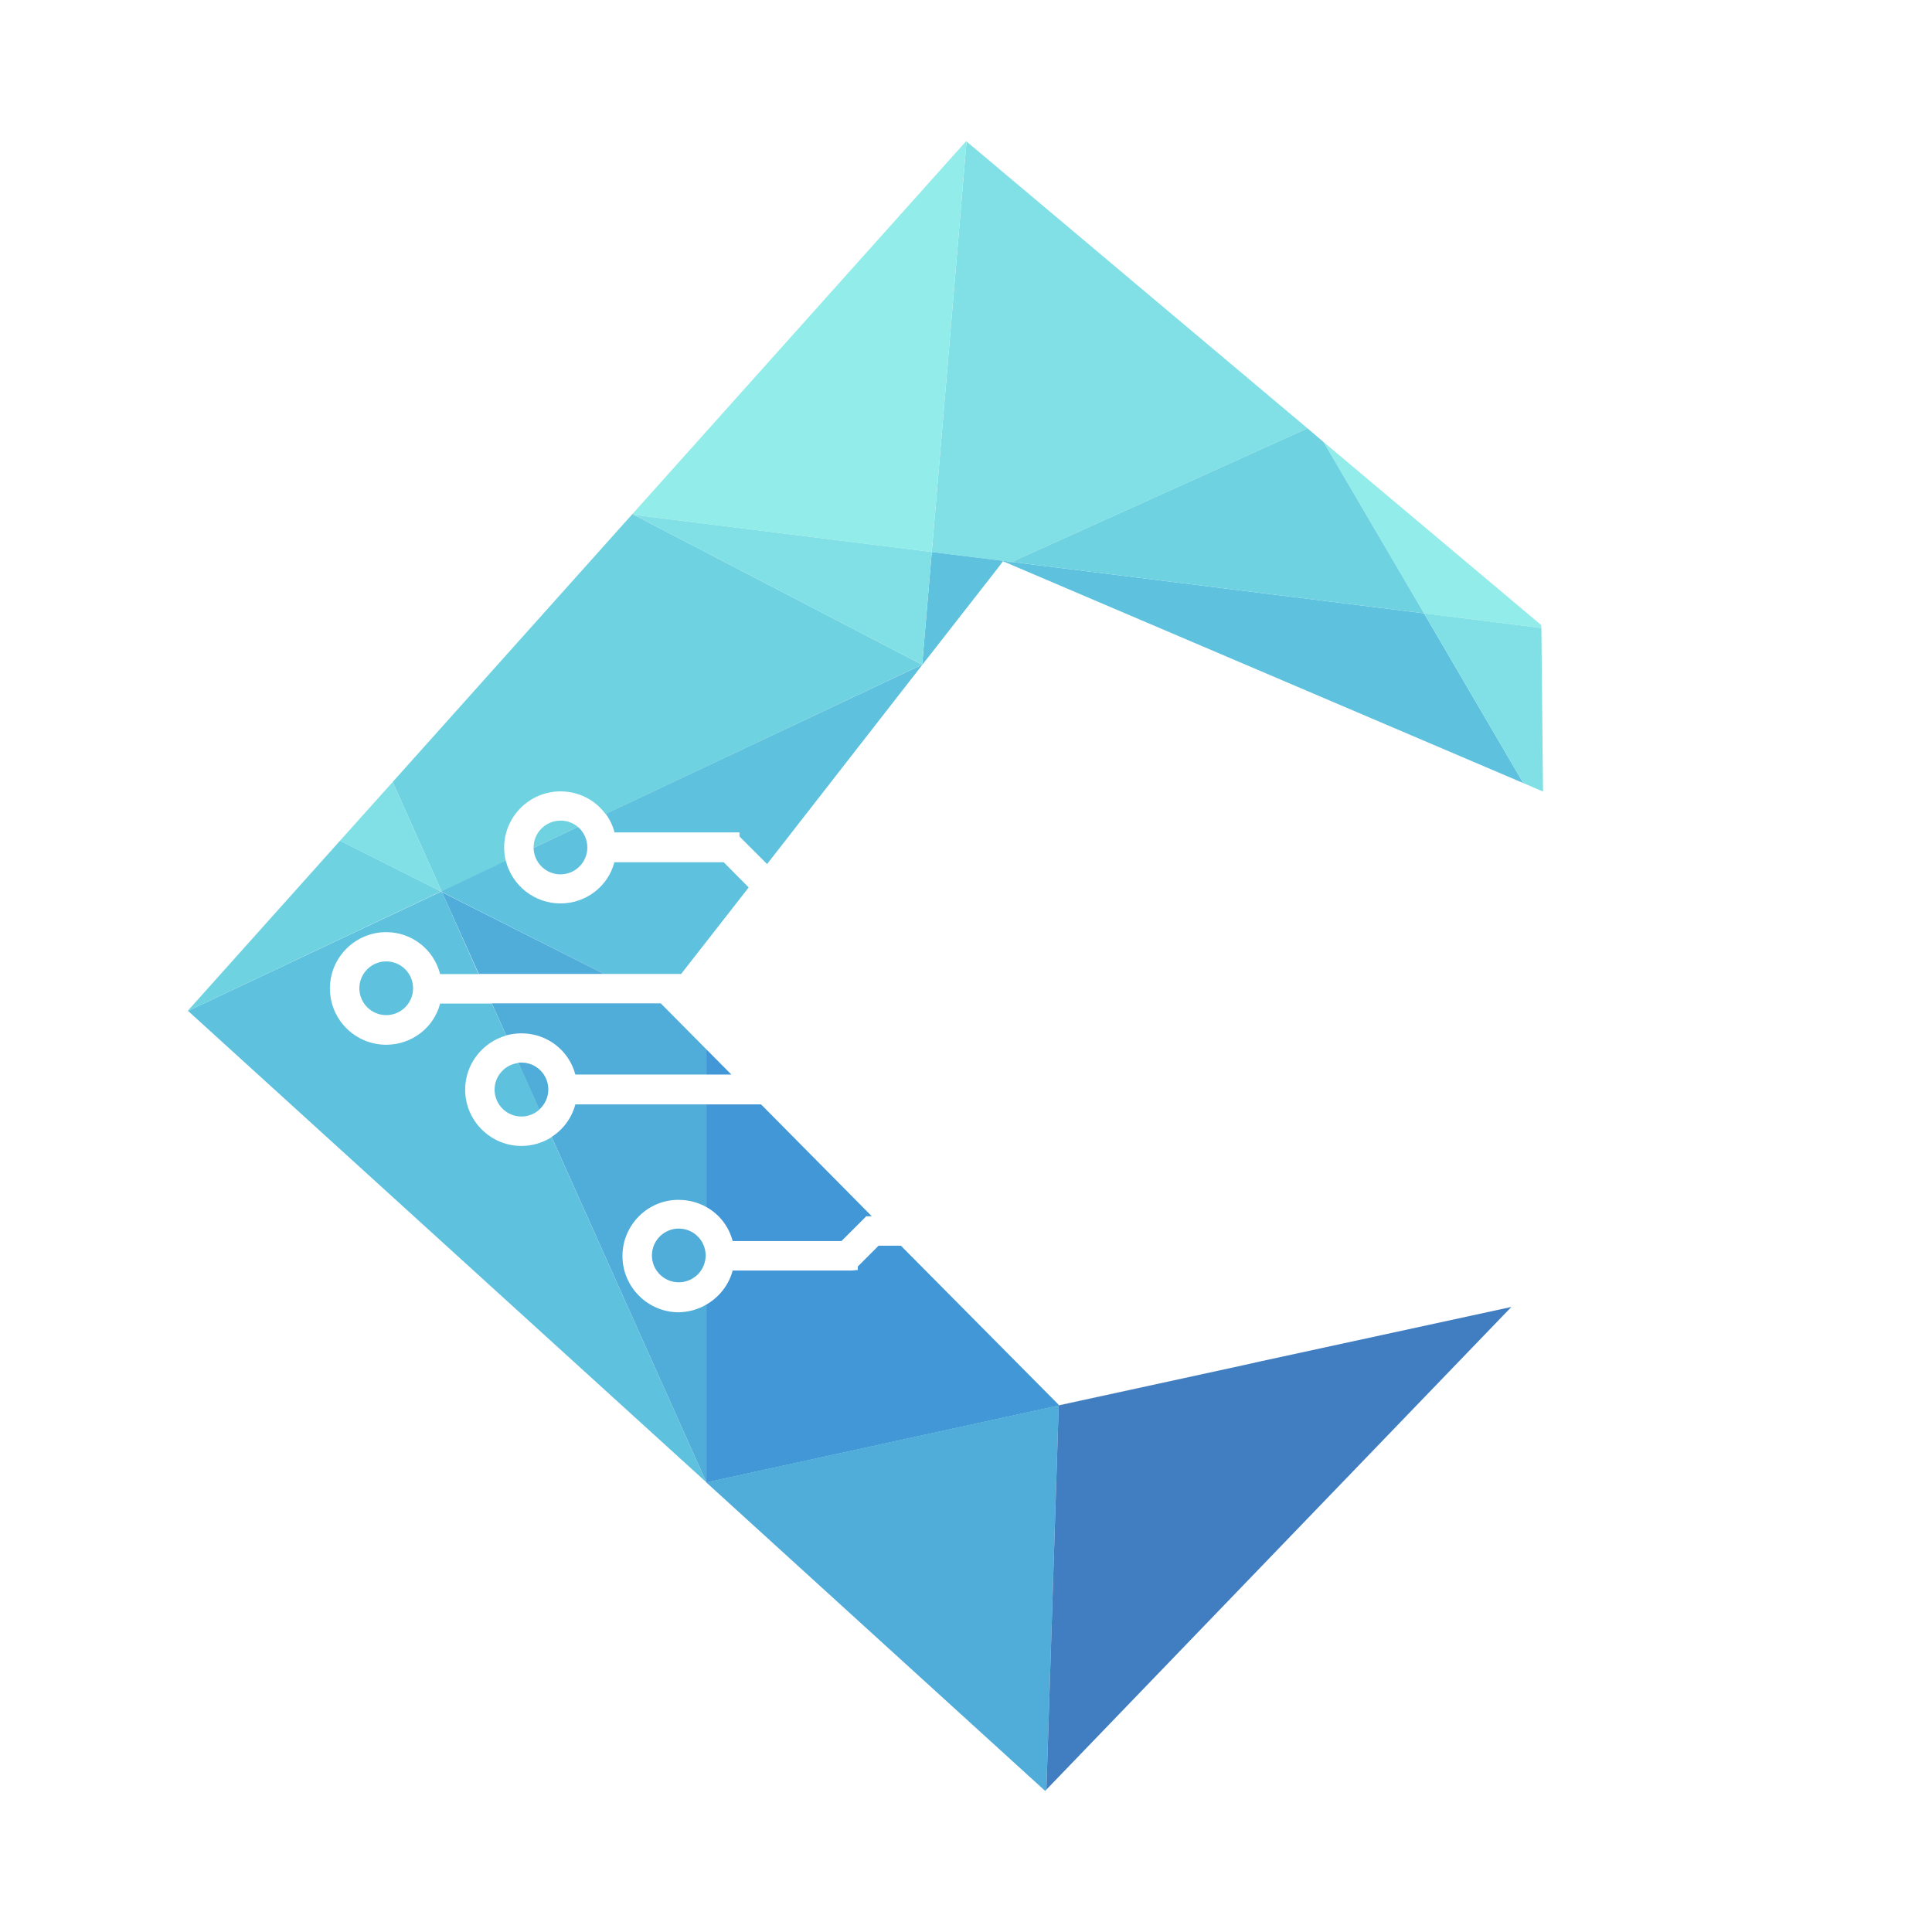 <svg width="202" height="202" viewBox="0 0 202 202" fill="none" xmlns="http://www.w3.org/2000/svg">
<path d="M136.706 44.786L105.79 58.753L97.422 57.714L101.058 14.794L136.706 44.786Z" fill="#80E0E5"/>
<path d="M101.058 14.794L97.422 57.714L66.275 53.828L66.121 53.751L101.019 14.756L101.058 14.794Z" fill="#92ECE9"/>
<path d="M105.79 58.753L105.444 58.926L104.867 58.676L104.29 59.446L96.479 69.45L96.421 69.469L97.422 57.714L105.79 58.753Z" fill="#5EC1DD"/>
<path d="M60.427 86.456L55.791 88.649V88.611C55.791 87.052 57.06 85.802 58.599 85.802C59.292 85.783 59.927 86.052 60.427 86.456Z" fill="#6ED2E1"/>
<path d="M96.402 69.488L63.312 85.109C62.235 83.647 60.523 82.743 58.599 82.743C55.367 82.743 52.712 85.379 52.712 88.63C52.712 89.111 52.77 89.592 52.885 90.034L46.171 93.189L41.054 81.762L66.064 53.809L66.275 53.828L96.402 69.488Z" fill="#6ED2E1"/>
<path d="M66.275 53.828L66.083 53.809L66.121 53.751L66.275 53.828Z" fill="#999999"/>
<path d="M61.408 88.611C61.408 90.169 60.138 91.419 58.599 91.419C57.06 91.419 55.81 90.169 55.791 88.649L60.427 86.456C61.023 86.975 61.408 87.745 61.408 88.611Z" fill="#5EC1DD"/>
<path d="M78.28 92.785L71.219 101.827H63.159L46.21 93.266L46.171 93.17L52.886 89.996C53.52 92.555 55.848 94.459 58.599 94.459C61.273 94.459 63.582 92.67 64.236 90.15H75.663L78.28 92.785Z" fill="#5EC1DD"/>
<path d="M96.421 69.488V69.526L80.204 90.342L77.318 87.456V87.033H64.255C64.063 86.321 63.755 85.667 63.332 85.09L96.421 69.488Z" fill="#5EC1DD"/>
<path d="M96.479 69.45L96.441 69.507L96.421 69.527V69.488H96.402L96.421 69.469L96.479 69.45Z" fill="#999999"/>
<path d="M46.171 93.189L46.094 93.209L35.552 87.899L41.054 81.762L46.171 93.189Z" fill="#80E0E5"/>
<path d="M43.19 103.328C43.19 104.886 41.92 106.137 40.381 106.137C38.822 106.137 37.572 104.867 37.572 103.328C37.572 101.77 38.842 100.519 40.381 100.519C41.939 100.519 43.19 101.789 43.19 103.328Z" fill="#5EC1DD"/>
<path d="M56.406 116.006C55.906 116.448 55.252 116.737 54.521 116.737C52.962 116.737 51.712 115.467 51.712 113.928C51.712 112.485 52.809 111.292 54.213 111.138L56.406 116.006Z" fill="#5EC1DD"/>
<path d="M73.855 154.982L19.661 105.694L46.094 93.228L46.21 93.285L50.038 101.846H46.018C45.364 99.288 43.074 97.46 40.381 97.46C37.149 97.46 34.494 100.096 34.494 103.347C34.494 106.598 37.13 109.234 40.381 109.234C43.055 109.234 45.364 107.445 46.018 104.925H51.423L52.924 108.272C50.462 108.965 48.634 111.235 48.634 113.928C48.634 117.16 51.27 119.815 54.521 119.815C55.675 119.815 56.772 119.469 57.676 118.891L73.855 154.982Z" fill="#5EC1DD"/>
<path d="M46.094 93.209L19.661 105.694L19.642 105.675L35.552 87.899L46.094 93.209Z" fill="#6ED2E1"/>
<path d="M46.21 93.285L46.094 93.209L46.171 93.189L46.21 93.285Z" fill="#999999"/>
<path d="M63.159 101.827H50.058L46.21 93.285L63.159 101.827Z" fill="#50ADD9"/>
<path d="M57.33 113.909C57.33 114.736 56.964 115.486 56.387 116.006L54.194 111.119C54.29 111.1 54.406 111.1 54.502 111.1C56.06 111.081 57.33 112.35 57.33 113.909Z" fill="#50ADD9"/>
<path d="M73.855 109.715V112.35H60.157C59.484 109.811 57.195 108.041 54.521 108.041C53.963 108.041 53.424 108.118 52.924 108.253L51.423 104.905H69.084L73.855 109.715Z" fill="#50ADD9"/>
<path d="M73.778 131.262C73.778 132.82 72.508 134.07 70.969 134.07C69.411 134.07 68.161 132.801 68.161 131.262C68.161 129.703 69.43 128.453 70.969 128.453C72.508 128.453 73.778 129.703 73.778 131.262Z" fill="#50ADD9"/>
<path d="M65.082 131.319C65.082 134.551 67.718 137.206 70.969 137.206C72.008 137.187 73.008 136.898 73.855 136.398V154.982L57.676 118.872C58.868 118.103 59.773 116.91 60.157 115.467H73.855V126.202C72.989 125.721 72.008 125.452 70.95 125.452C67.718 125.432 65.082 128.087 65.082 131.319Z" fill="#50ADD9"/>
<path d="M76.471 112.35H73.855V109.715L76.471 112.35Z" fill="#4297D6"/>
<path d="M91.15 127.164H90.573L87.976 129.761H76.606C76.202 128.222 75.202 126.952 73.855 126.202V115.467H79.569L91.15 127.164Z" fill="#4297D6"/>
<path d="M110.696 146.883V146.96L73.855 155.001V154.982V136.398C75.182 135.629 76.202 134.359 76.606 132.839H89.072L89.688 132.781V132.416L91.862 130.242H94.19L110.696 146.883Z" fill="#4297D6"/>
<path d="M110.696 146.941L109.407 187.11L109.272 187.244L73.874 155.021L73.855 154.982L110.696 146.941Z" fill="#50ADD9"/>
<path d="M73.874 155.021L73.855 155.001L73.836 154.982H73.855L73.874 155.021Z" fill="#999999"/>
<path d="M158.022 136.648L109.407 187.11L110.696 146.941L130.146 142.708L131.858 142.323L158.022 136.648Z" fill="#407DC1"/>
<path d="M130.146 142.708L110.696 146.941V146.883L110.735 146.921L130.146 142.708Z" fill="#999999"/>
<path d="M159.272 81.877L105.444 58.926L105.79 58.753L148.883 64.121L159.272 81.877Z" fill="#5EC1DD"/>
<path d="M161.158 65.66L148.884 64.121L138.38 46.21L161.138 65.352L161.158 65.66Z" fill="#92ECE9"/>
<path d="M161.331 82.762L159.272 81.877L148.884 64.121L161.158 65.66L161.331 82.762Z" fill="#80E0E5"/>
<path d="M97.422 57.714L96.421 69.469L96.402 69.488L66.275 53.828L97.422 57.714Z" fill="#80E0E5"/>
<path d="M148.884 64.121L105.79 58.753L136.706 44.786L138.38 46.21L148.884 64.121Z" fill="#6ED2E1"/>
</svg>
